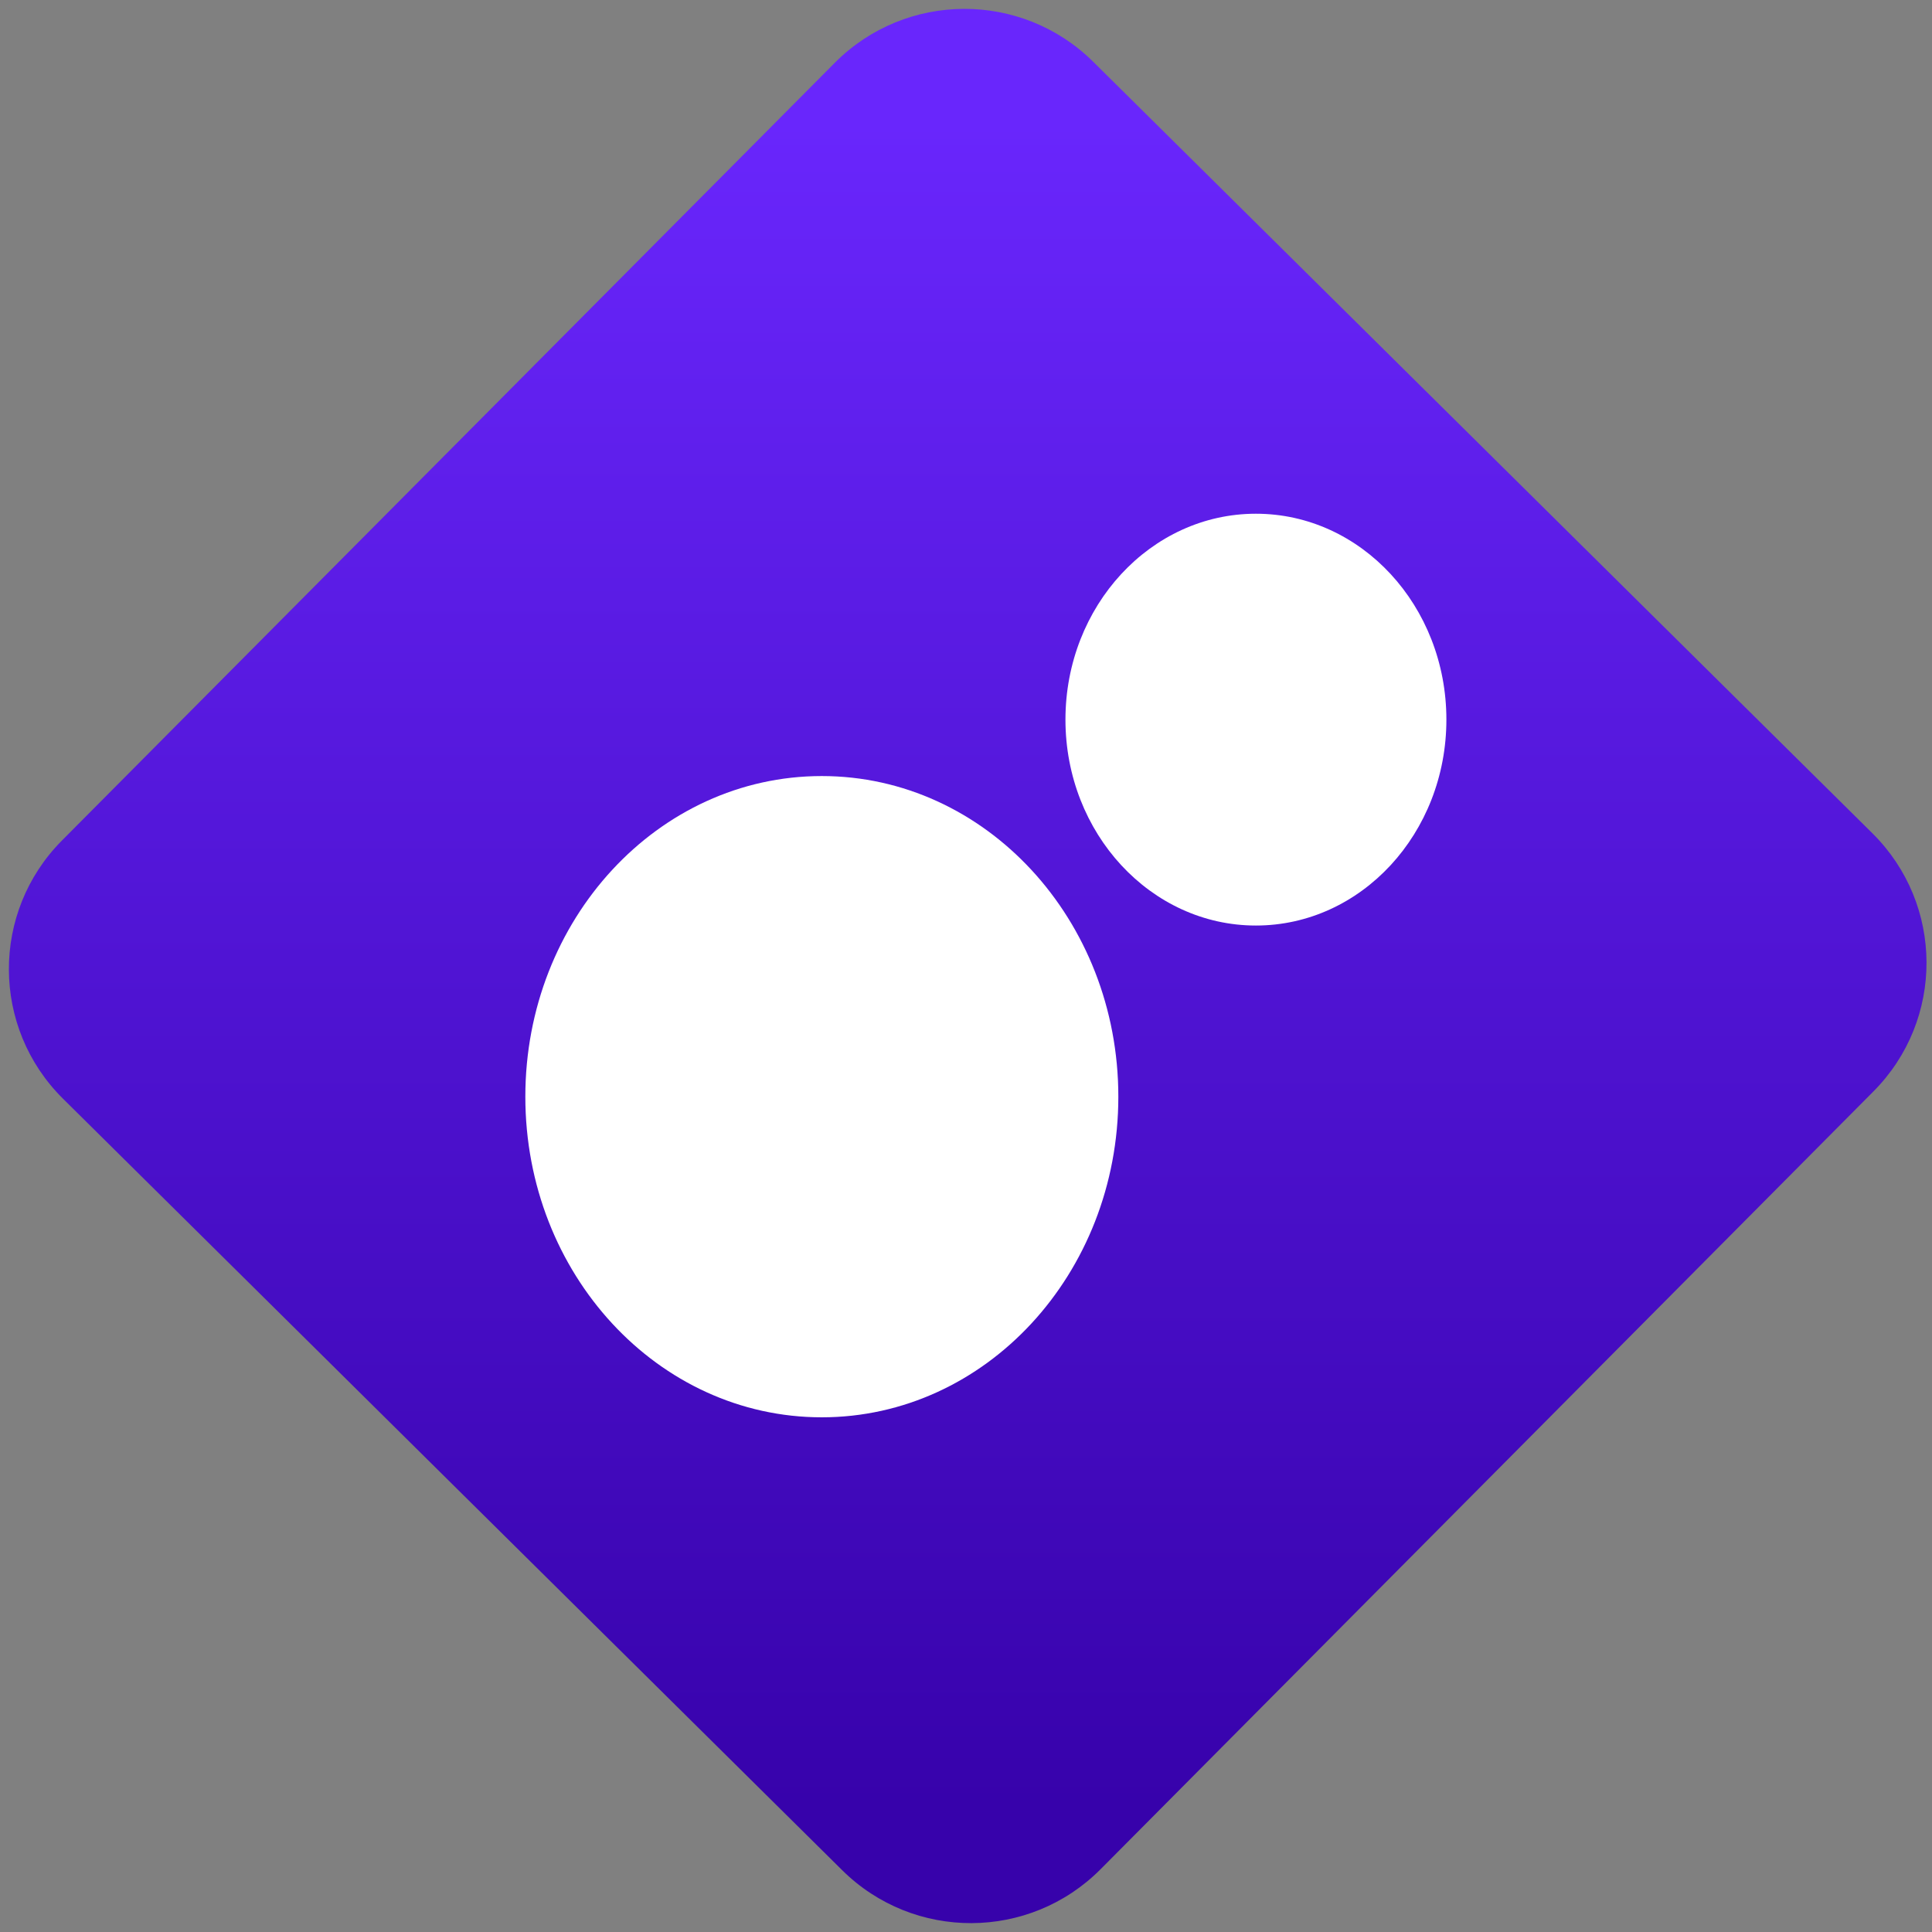 <svg width="64" height="64" viewBox="0 0 64 64" version="1.1"><rect x="0" y="0" width="64" height="64" fill="#808080" stroke="none"/><defs><linearGradient id="linear-pattern-0" gradientUnits="userSpaceOnUse" x1="0" y1="0" x2="0" y2="1" gradientTransform="matrix(60, 0, 0, 56, 0, 4)"><stop offset="0" stop-color="#6926fc" stop-opacity="1"/><stop offset="1" stop-color="#3702ab" stop-opacity="1"/></linearGradient></defs><path fill="url(#linear-pattern-0)" fill-opacity="1" d="M 36.219 2.051 L 62.027 27.605 C 64.402 29.957 64.418 33.785 62.059 36.156 L 36.461 61.918 C 34.105 64.289 30.27 64.305 27.895 61.949 L 2.086 36.395 C -0.289 34.043 -0.305 30.215 2.051 27.844 L 27.652 2.082 C 30.008 -0.289 33.844 -0.305 36.219 2.051 Z M 36.219 2.051 " /><g transform="matrix(1.008,0,0,1.003,16.221,16.077)"><path fill-rule="nonzero" fill="rgb(100%, 100%, 100%)" fill-opacity="1" d="M 20.66 20.191 C 20.66 26.043 16.297 30.781 10.914 30.781 C 5.531 30.781 1.172 26.043 1.172 20.191 C 1.172 14.344 5.531 9.602 10.914 9.602 C 16.297 9.602 20.66 14.344 20.66 20.191 Z M 20.66 20.191 "/><path fill-rule="nonzero" fill="rgb(100%, 100%, 100%)" fill-opacity="1" d="M 31.441 7.738 C 31.441 11.492 28.641 14.539 25.18 14.539 C 21.727 14.539 18.922 11.492 18.922 7.738 C 18.922 3.984 21.727 0.938 25.18 0.938 C 28.641 0.938 31.441 3.984 31.441 7.738 Z M 31.441 7.738 "/></g></svg>

